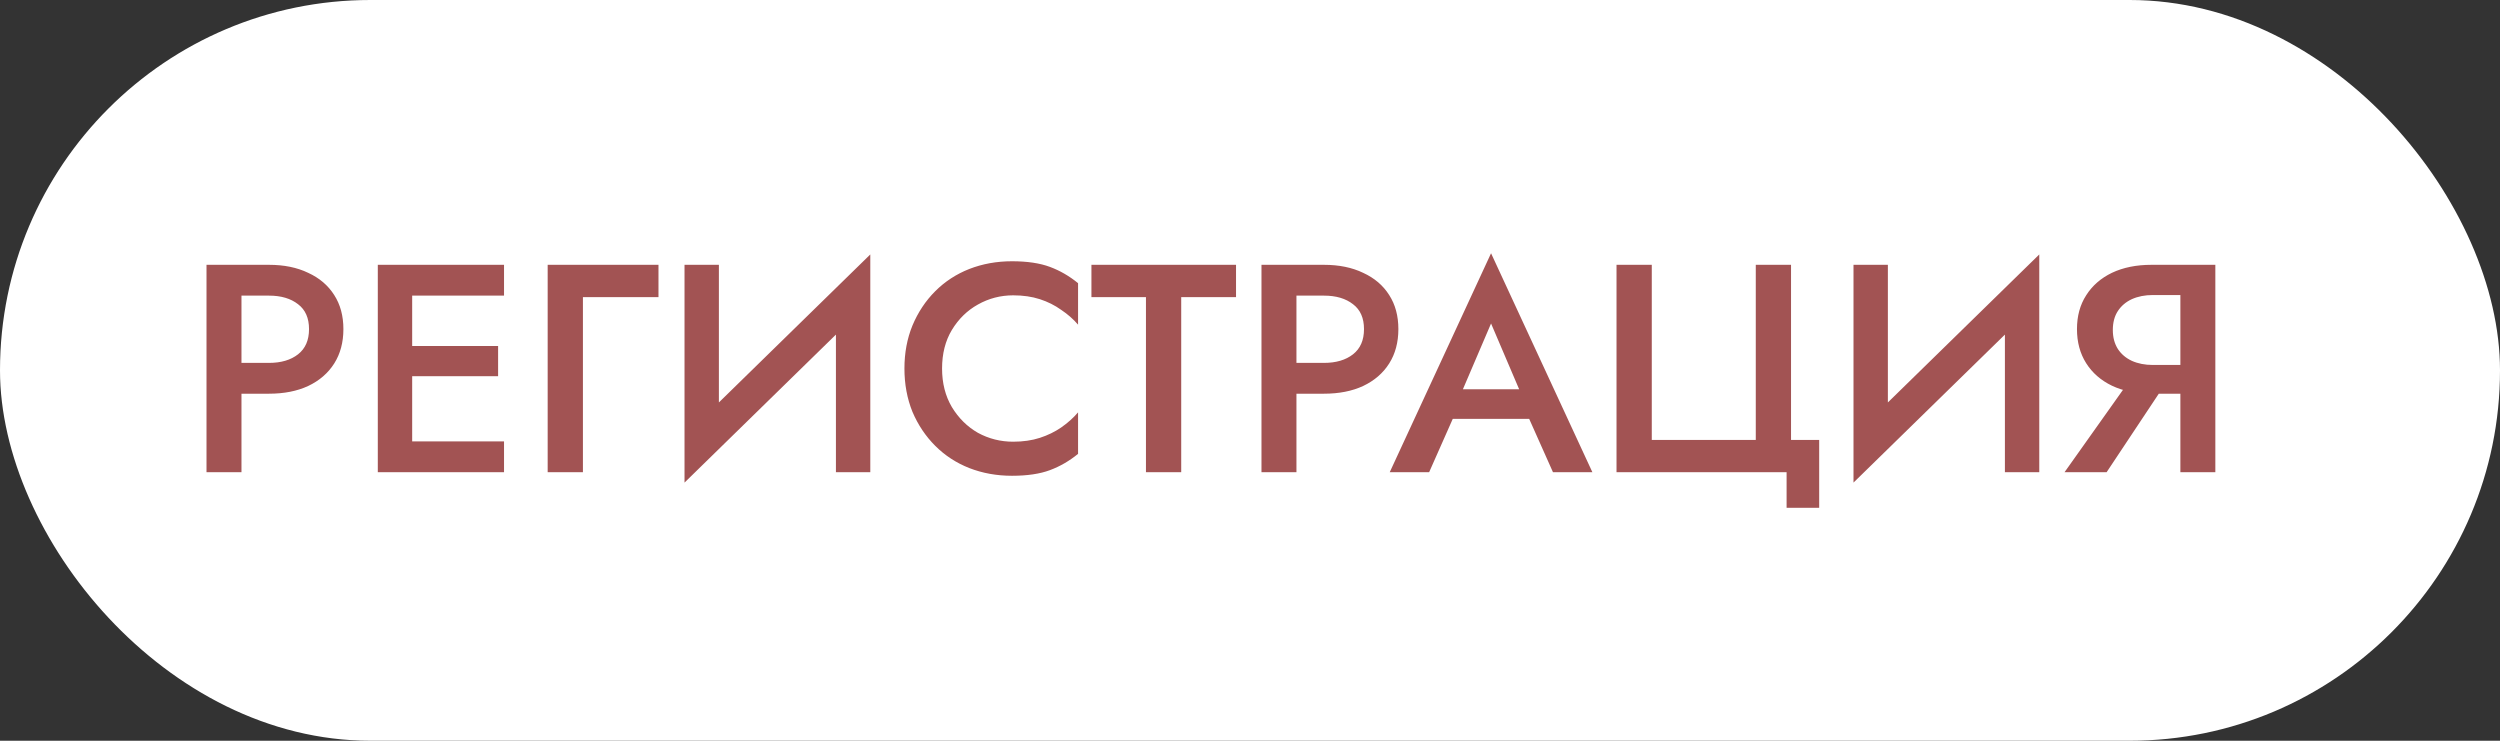 <svg width="270" height="80" viewBox="0 0 270 80" fill="none" xmlns="http://www.w3.org/2000/svg">
<rect x="0" y="0" width="270" height="80" fill="#333333" stroke="none"/>
<rect width="270" height="80" rx="40" fill="white"/>
<path d="M22.303 28.6H26.079V51H22.303V28.6ZM24.543 31.928V28.6H29.055C30.676 28.6 32.084 28.888 33.279 29.464C34.495 30.019 35.433 30.819 36.095 31.864C36.756 32.888 37.087 34.115 37.087 35.544C37.087 36.973 36.756 38.211 36.095 39.256C35.433 40.301 34.495 41.112 33.279 41.688C32.084 42.243 30.676 42.52 29.055 42.52H24.543V39.192H29.055C30.356 39.192 31.401 38.883 32.191 38.264C32.98 37.645 33.375 36.739 33.375 35.544C33.375 34.349 32.98 33.453 32.191 32.856C31.401 32.237 30.356 31.928 29.055 31.928H24.543ZM43.139 51V47.672H54.435V51H43.139ZM43.139 31.928V28.6H54.435V31.928H43.139ZM43.139 40.632V37.368H53.795V40.632H43.139ZM40.803 28.6H44.515V51H40.803V28.6ZM59.148 28.6H71.116V32.088H62.956V51H59.148V28.6ZM93.832 32.664L73.928 52.12L74.088 46.936L93.992 27.48L93.832 32.664ZM77.64 28.6V47.896L73.928 52.12V28.6H77.64ZM93.992 27.48V51H90.28V31.8L93.992 27.48ZM101.743 39.8C101.743 41.379 102.095 42.765 102.799 43.96C103.524 45.155 104.463 46.083 105.615 46.744C106.788 47.384 108.058 47.704 109.423 47.704C110.49 47.704 111.45 47.565 112.303 47.288C113.156 47.011 113.924 46.637 114.607 46.168C115.311 45.677 115.919 45.133 116.431 44.536V49.016C115.492 49.784 114.479 50.371 113.391 50.776C112.303 51.181 110.938 51.384 109.295 51.384C107.652 51.384 106.116 51.107 104.687 50.552C103.279 49.997 102.052 49.197 101.007 48.152C99.962 47.107 99.14 45.88 98.543 44.472C97.967 43.043 97.679 41.485 97.679 39.8C97.679 38.115 97.967 36.568 98.543 35.16C99.14 33.731 99.962 32.493 101.007 31.448C102.052 30.403 103.279 29.603 104.687 29.048C106.116 28.493 107.652 28.216 109.295 28.216C110.938 28.216 112.303 28.419 113.391 28.824C114.479 29.229 115.492 29.816 116.431 30.584V35.064C115.919 34.467 115.311 33.933 114.607 33.464C113.924 32.973 113.156 32.589 112.303 32.312C111.45 32.035 110.49 31.896 109.423 31.896C108.058 31.896 106.788 32.227 105.615 32.888C104.463 33.528 103.524 34.445 102.799 35.64C102.095 36.813 101.743 38.2 101.743 39.8ZM117.875 32.088V28.6H133.491V32.088H127.571V51H123.763V32.088H117.875ZM136.24 28.6H140.016V51H136.24V28.6ZM138.48 31.928V28.6H142.992C144.613 28.6 146.021 28.888 147.216 29.464C148.432 30.019 149.371 30.819 150.032 31.864C150.693 32.888 151.024 34.115 151.024 35.544C151.024 36.973 150.693 38.211 150.032 39.256C149.371 40.301 148.432 41.112 147.216 41.688C146.021 42.243 144.613 42.52 142.992 42.52H138.48V39.192H142.992C144.293 39.192 145.339 38.883 146.128 38.264C146.917 37.645 147.312 36.739 147.312 35.544C147.312 34.349 146.917 33.453 146.128 32.856C145.339 32.237 144.293 31.928 142.992 31.928H138.48ZM155.178 45.24L155.882 42.04H166.282L167.018 45.24H155.178ZM161.034 34.936L157.514 43.16L157.45 43.992L154.346 51H150.09L161.034 27.352L171.978 51H167.722L164.682 44.184L164.586 43.256L161.034 34.936ZM178.392 47.512H189.624V28.6H193.432V47.512H196.472V54.84H192.952V51H174.584V28.6H178.392V47.512ZM220.082 32.664L200.178 52.12L200.338 46.936L220.242 27.48L220.082 32.664ZM203.89 28.6V47.896L200.178 52.12V28.6H203.89ZM220.242 27.48V51H216.53V31.8L220.242 27.48ZM234.617 40.312L227.513 51H222.969L230.553 40.312H234.617ZM239.257 28.6V51H235.481V28.6H239.257ZM237.017 31.864H232.505C231.652 31.864 230.894 32.013 230.233 32.312C229.593 32.611 229.092 33.037 228.729 33.592C228.366 34.147 228.185 34.829 228.185 35.64C228.185 36.429 228.366 37.112 228.729 37.688C229.092 38.243 229.593 38.669 230.233 38.968C230.894 39.267 231.652 39.416 232.505 39.416H237.017V42.52H232.345C230.724 42.52 229.305 42.232 228.089 41.656C226.894 41.08 225.966 40.269 225.305 39.224C224.644 38.179 224.313 36.952 224.313 35.544C224.313 34.136 224.644 32.92 225.305 31.896C225.966 30.851 226.894 30.04 228.089 29.464C229.305 28.888 230.724 28.6 232.345 28.6H237.017V31.864Z" fill="#A25353"/>
</svg>

